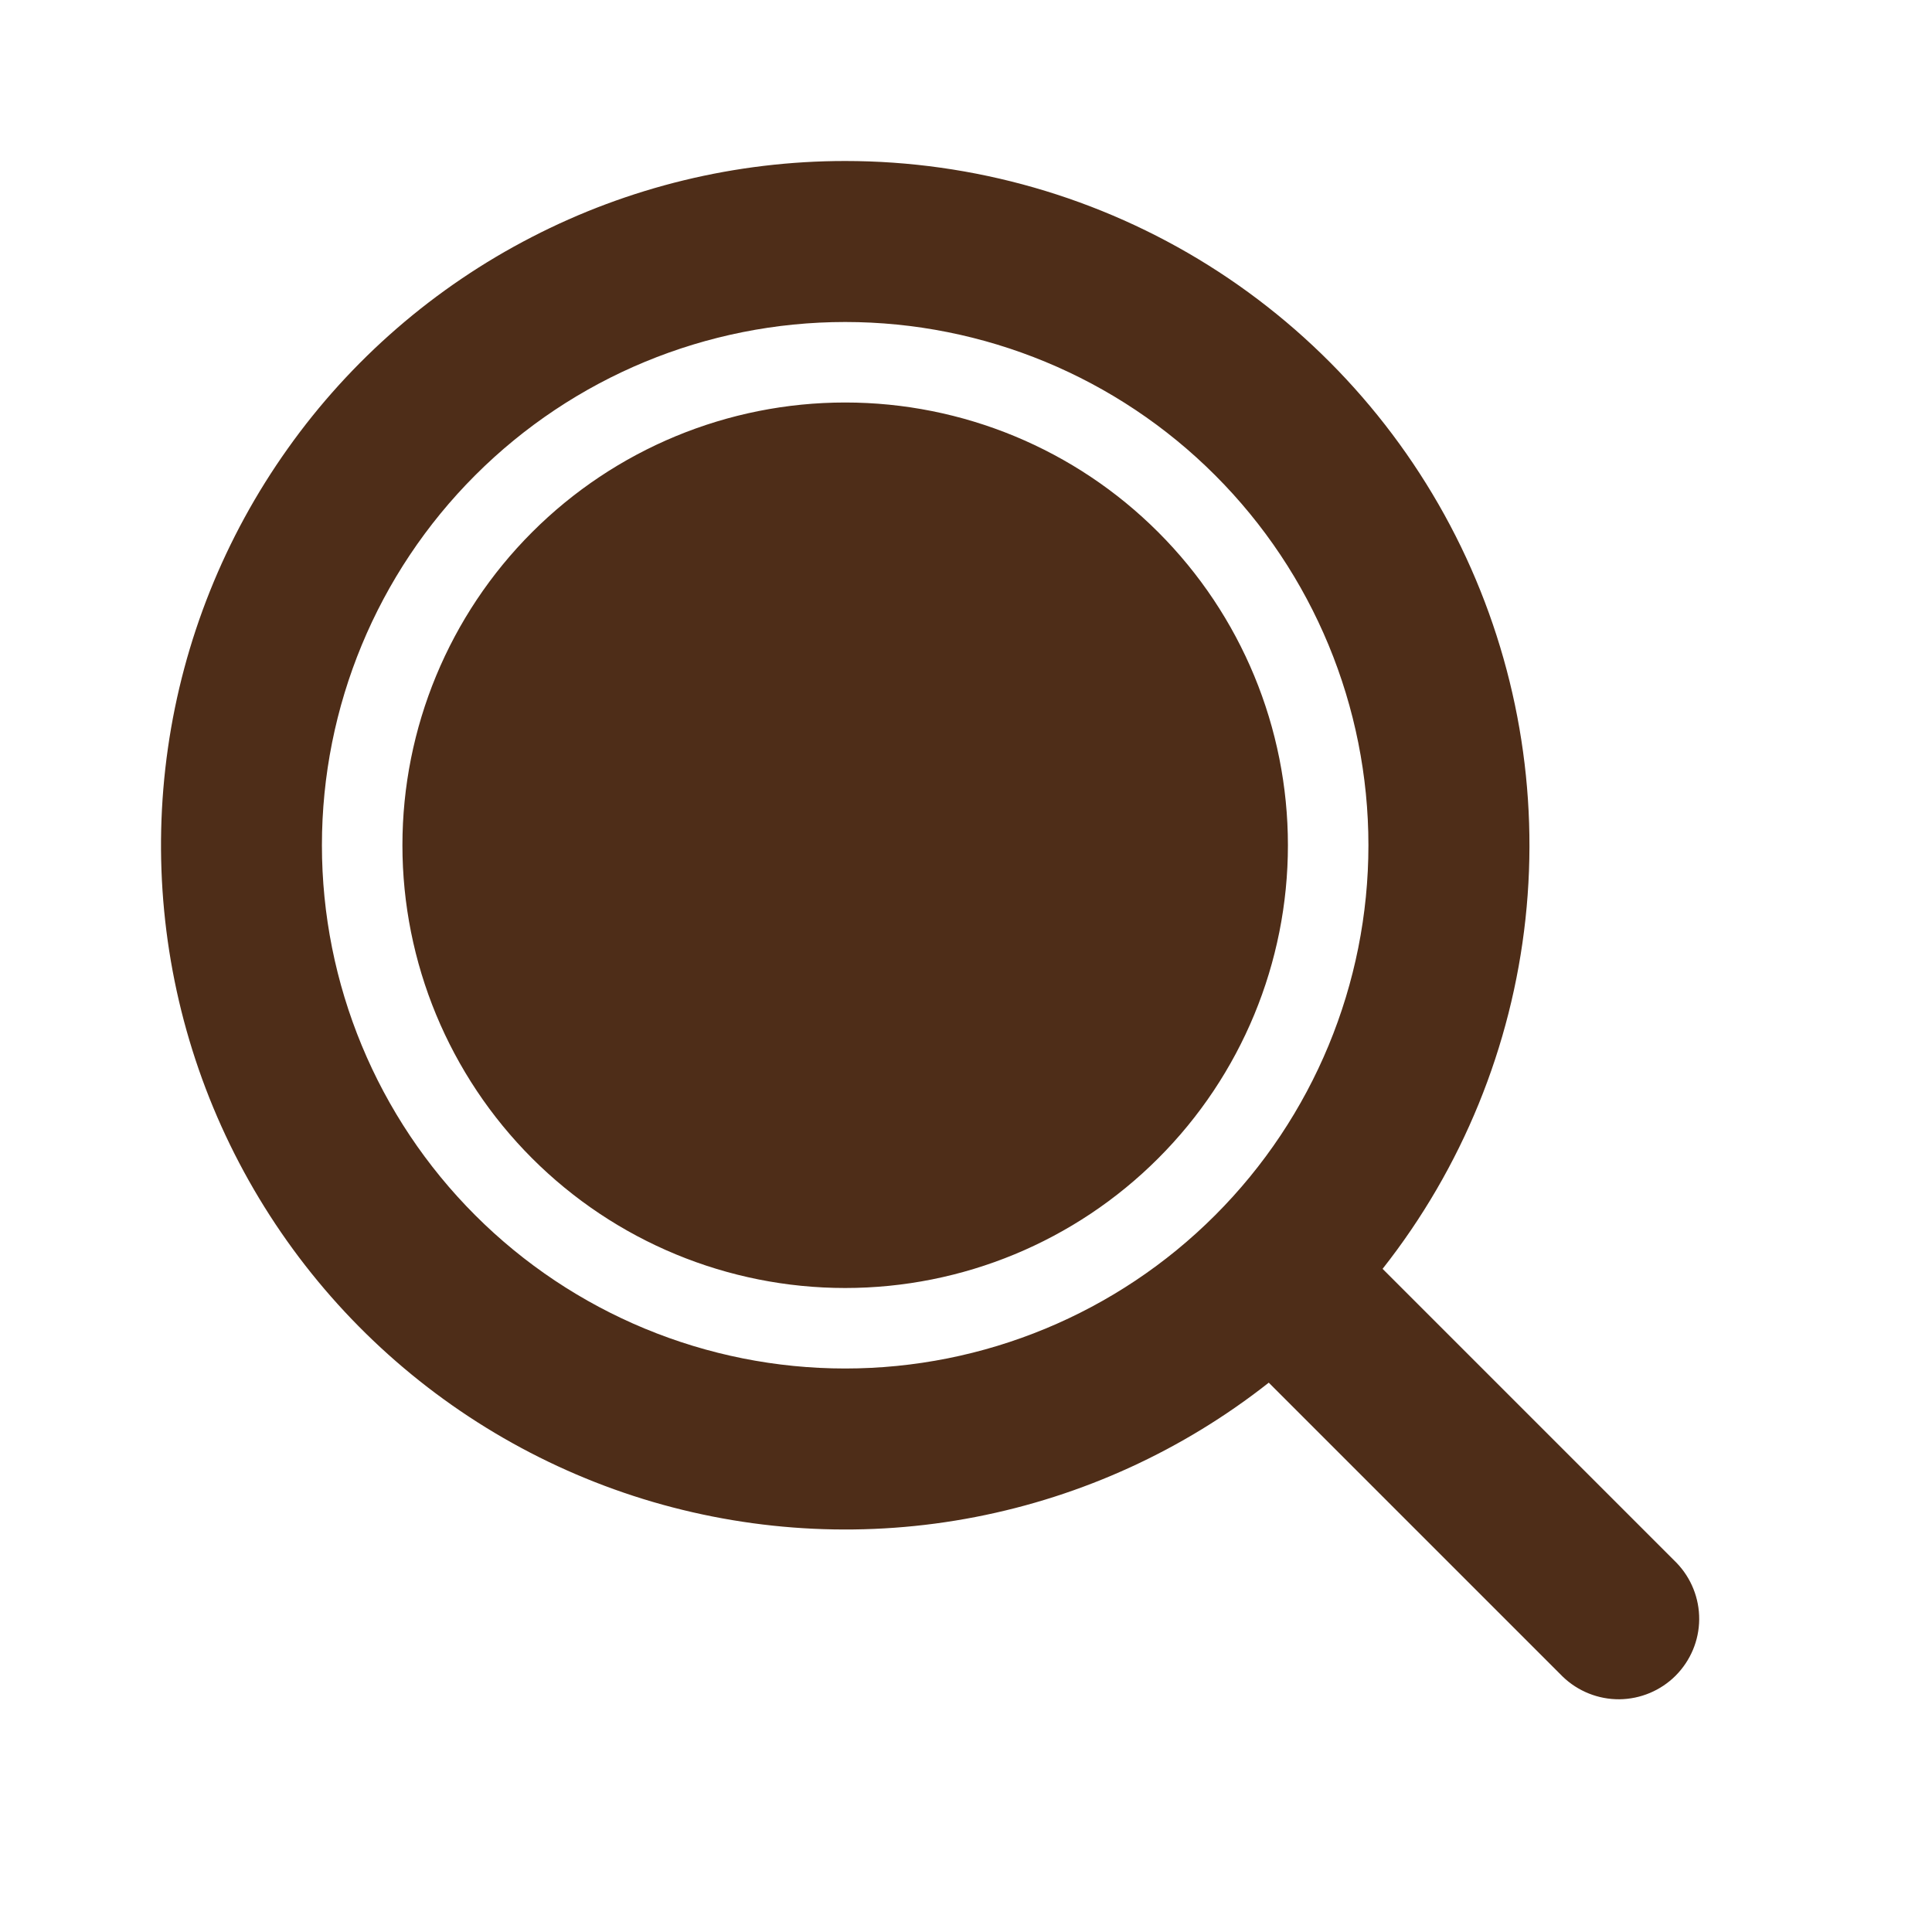 <svg width="24" height="24" viewBox="0 0 24 24" fill="none" xmlns="http://www.w3.org/2000/svg">
<g clip-path="url(#clip0_240_668)">
<path d="M10.499 2C12.095 2 13.659 2.449 15.012 3.296C16.364 4.143 17.451 5.354 18.148 6.79C18.844 8.226 19.122 9.829 18.95 11.416C18.778 13.002 18.163 14.509 17.175 15.762L20.827 19.414C21.009 19.603 21.11 19.855 21.108 20.117C21.106 20.38 21 20.63 20.815 20.816C20.63 21.001 20.379 21.106 20.117 21.109C19.855 21.111 19.602 21.01 19.413 20.828L15.761 17.176C14.697 18.015 13.447 18.587 12.116 18.845C10.786 19.103 9.413 19.038 8.112 18.658C6.811 18.277 5.62 17.59 4.639 16.656C3.657 15.721 2.913 14.565 2.469 13.285C2.025 12.004 1.894 10.636 2.086 9.294C2.278 7.952 2.789 6.676 3.575 5.572C4.36 4.467 5.399 3.567 6.604 2.946C7.808 2.324 9.144 2 10.499 2ZM10.499 4C8.775 4 7.122 4.685 5.903 5.904C4.684 7.123 3.999 8.776 3.999 10.5C3.999 12.224 4.684 13.877 5.903 15.096C7.122 16.315 8.775 17 10.499 17C12.223 17 13.877 16.315 15.095 15.096C16.314 13.877 16.999 12.224 16.999 10.5C16.999 8.776 16.314 7.123 15.095 5.904C13.877 4.685 12.223 4 10.499 4ZM10.499 5C11.958 5 13.357 5.579 14.388 6.611C15.42 7.642 15.999 9.041 15.999 10.5C15.999 11.959 15.42 13.358 14.388 14.389C13.357 15.421 11.958 16 10.499 16C9.041 16 7.642 15.421 6.61 14.389C5.579 13.358 4.999 11.959 4.999 10.5C4.999 9.041 5.579 7.642 6.61 6.611C7.642 5.579 9.041 5 10.499 5Z" fill="#4E2D18"/>
</g>
<defs>
<clipPath id="clip0_240_668">
<rect width="24" height="24" fill="white"/>
</clipPath>
</defs>
</svg>
